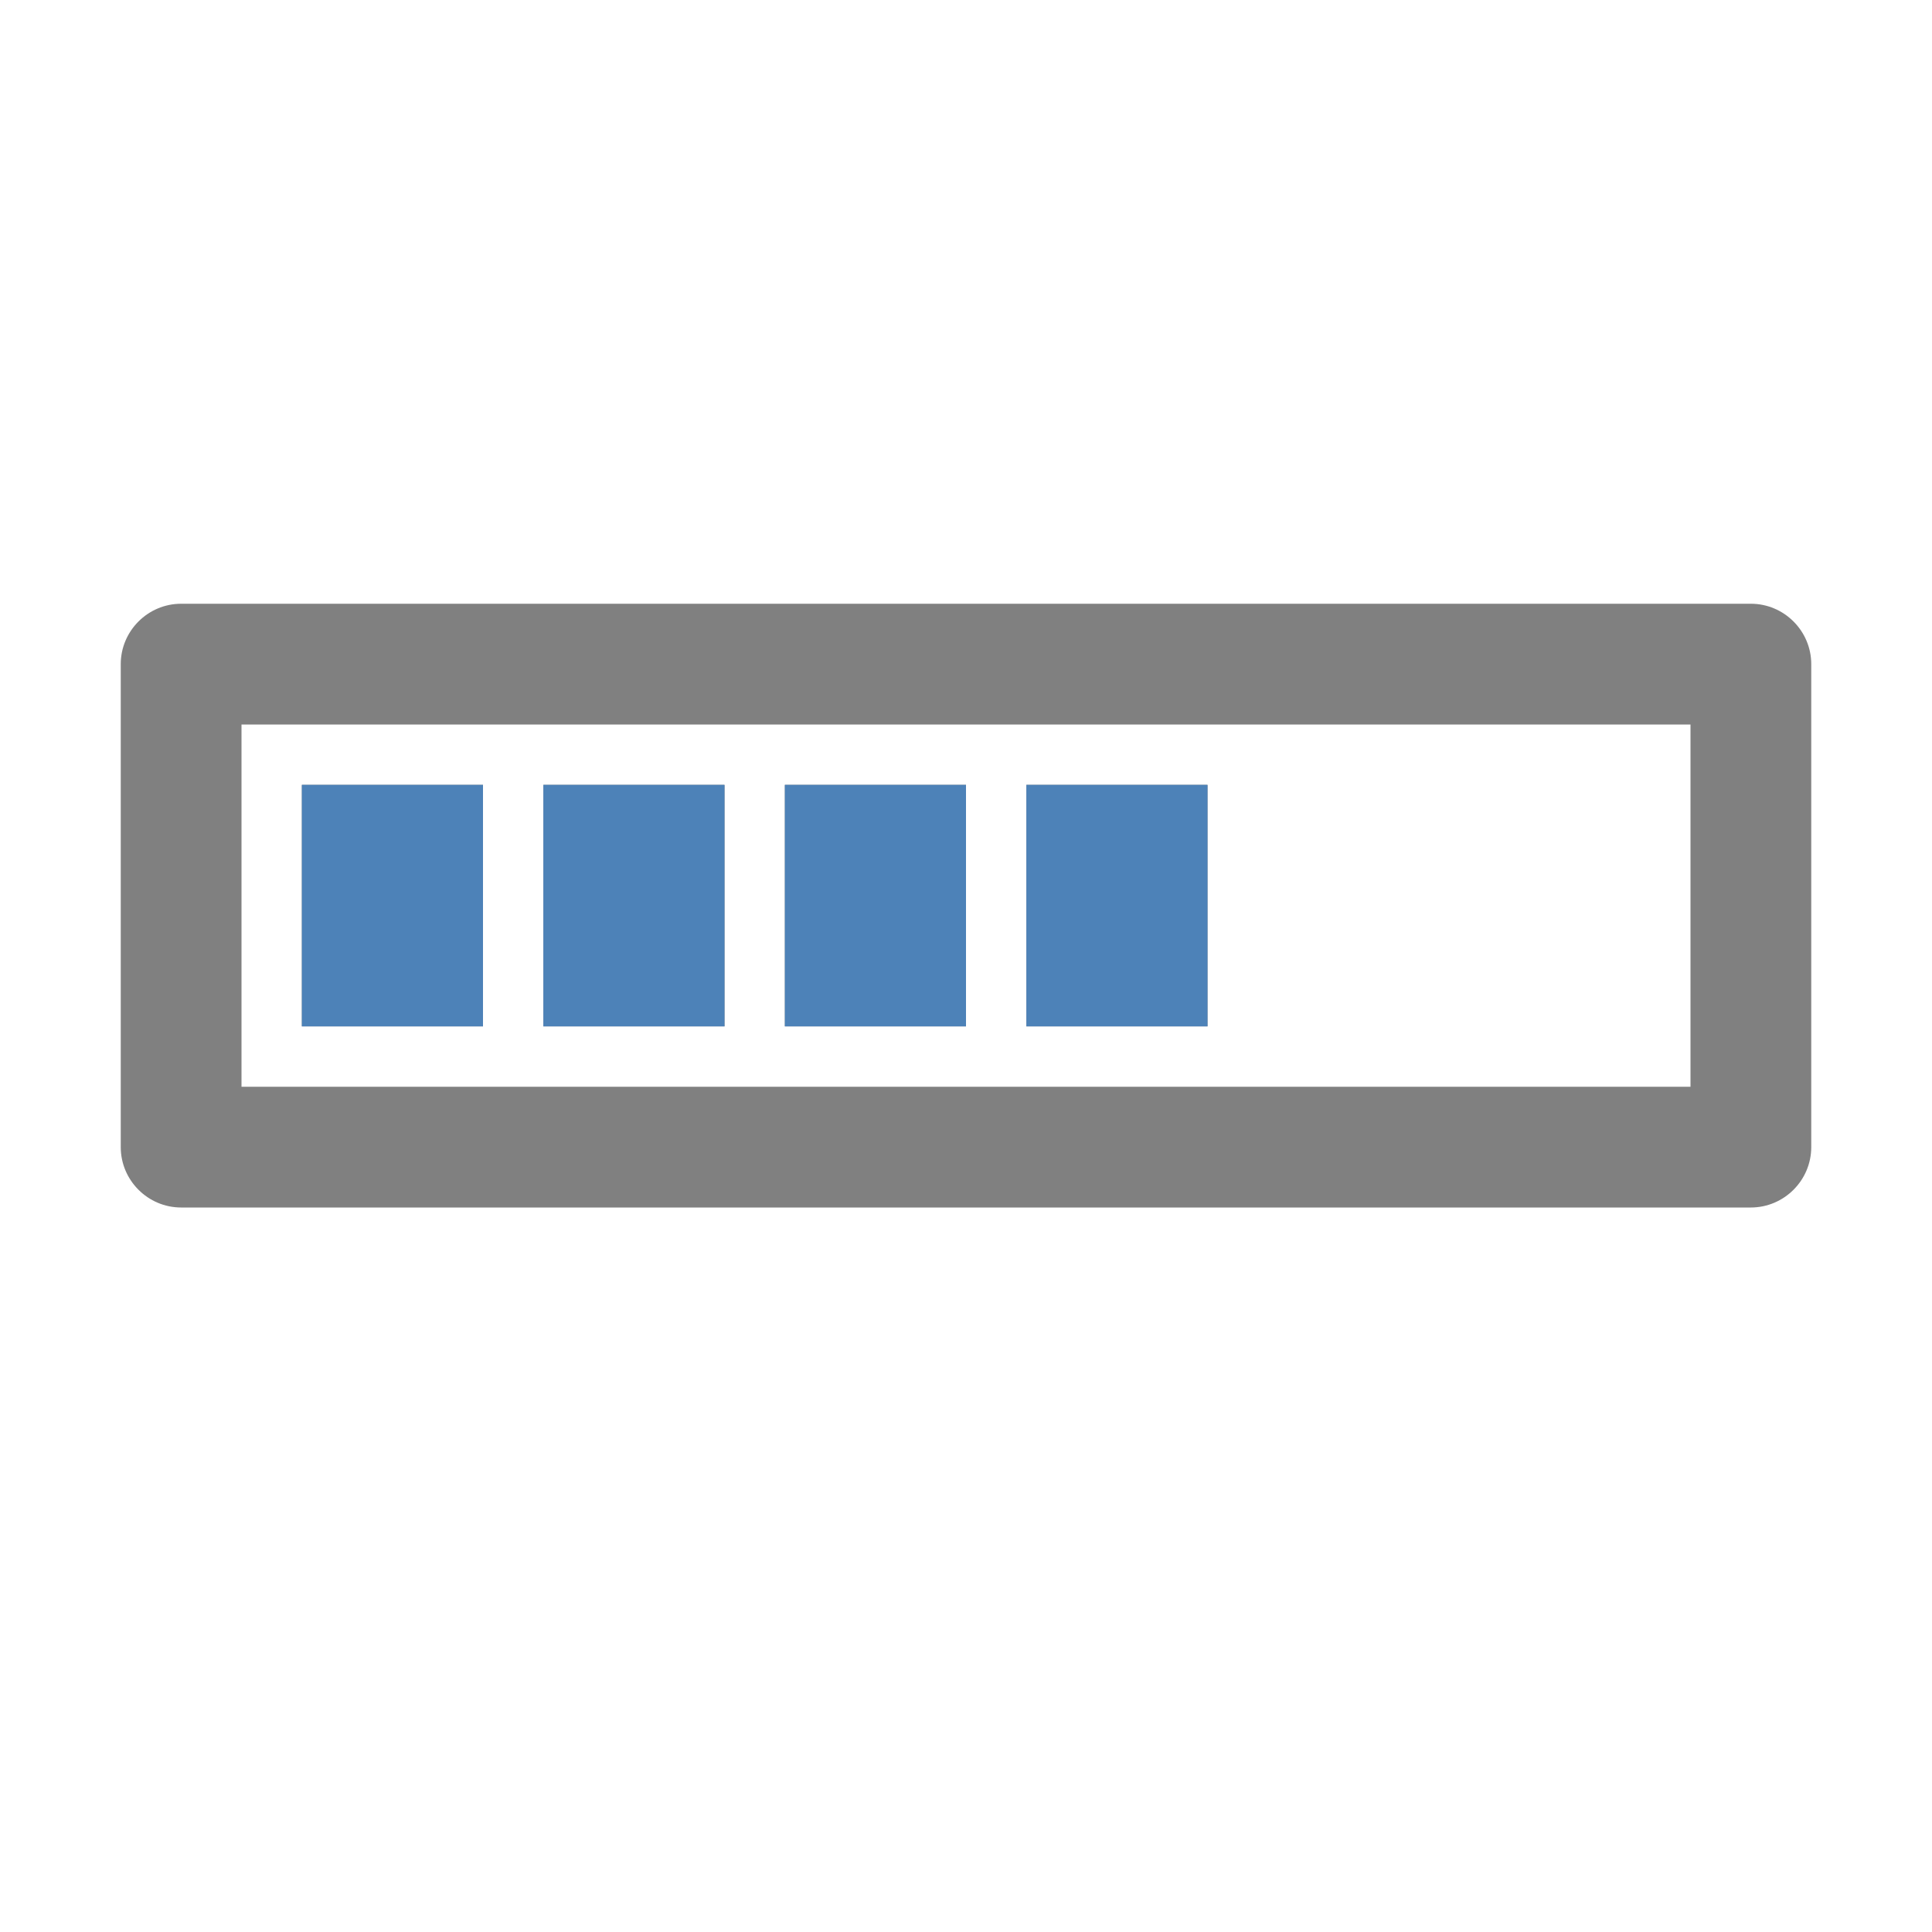 <?xml version="1.0" encoding="UTF-8"?>
<!DOCTYPE svg PUBLIC "-//W3C//DTD SVG 1.1//EN" "http://www.w3.org/Graphics/SVG/1.1/DTD/svg11.dtd">
<svg xmlns="http://www.w3.org/2000/svg" xml:space="preserve" width="1024px" height="1024px" shape-rendering="geometricPrecision" text-rendering="geometricPrecision" image-rendering="optimizeQuality" fill-rule="nonzero" clip-rule="evenodd" viewBox="0 0 10240 10240" xmlns:xlink="http://www.w3.org/1999/xlink">
	<title>progress_bar icon</title>
	<desc>progress_bar icon from the IconExperience.com O-Collection. Copyright by INCORS GmbH (www.incors.com).</desc>
	<path id="curve4" fill="#808080" d="M960 3200l8320 0c176,0 320,144 320,320l0 2560c0,176 -144,320 -320,320l-8320 0c-176,0 -320,-144 -320,-320l0 -2560c0,-176 144,-320 320,-320zm320 640l0 1920 7680 0 0 -1920 -7680 0zm4160 320l960 0 0 1280 -960 0 0 -1280zm-1280 0l960 0 0 1280 -960 0 0 -1280zm-1280 0l960 0 0 1280 -960 0 0 -1280zm-1280 0l960 0 0 1280 -960 0 0 -1280z"/>
	<path id="curve3" fill="#4D82B8" d="M5440,4160 6400,4160 6400,5440 5440,5440z"/>
	<path id="curve2" fill="#4D82B8" d="M4160,4160 5120,4160 5120,5440 4160,5440z"/>
	<path id="curve1" fill="#4D82B8" d="M2880,4160 3840,4160 3840,5440 2880,5440z"/>
	<path id="curve0" fill="#4D82B8" d="M1600,4160 2560,4160 2560,5440 1600,5440z"/>
</svg>
